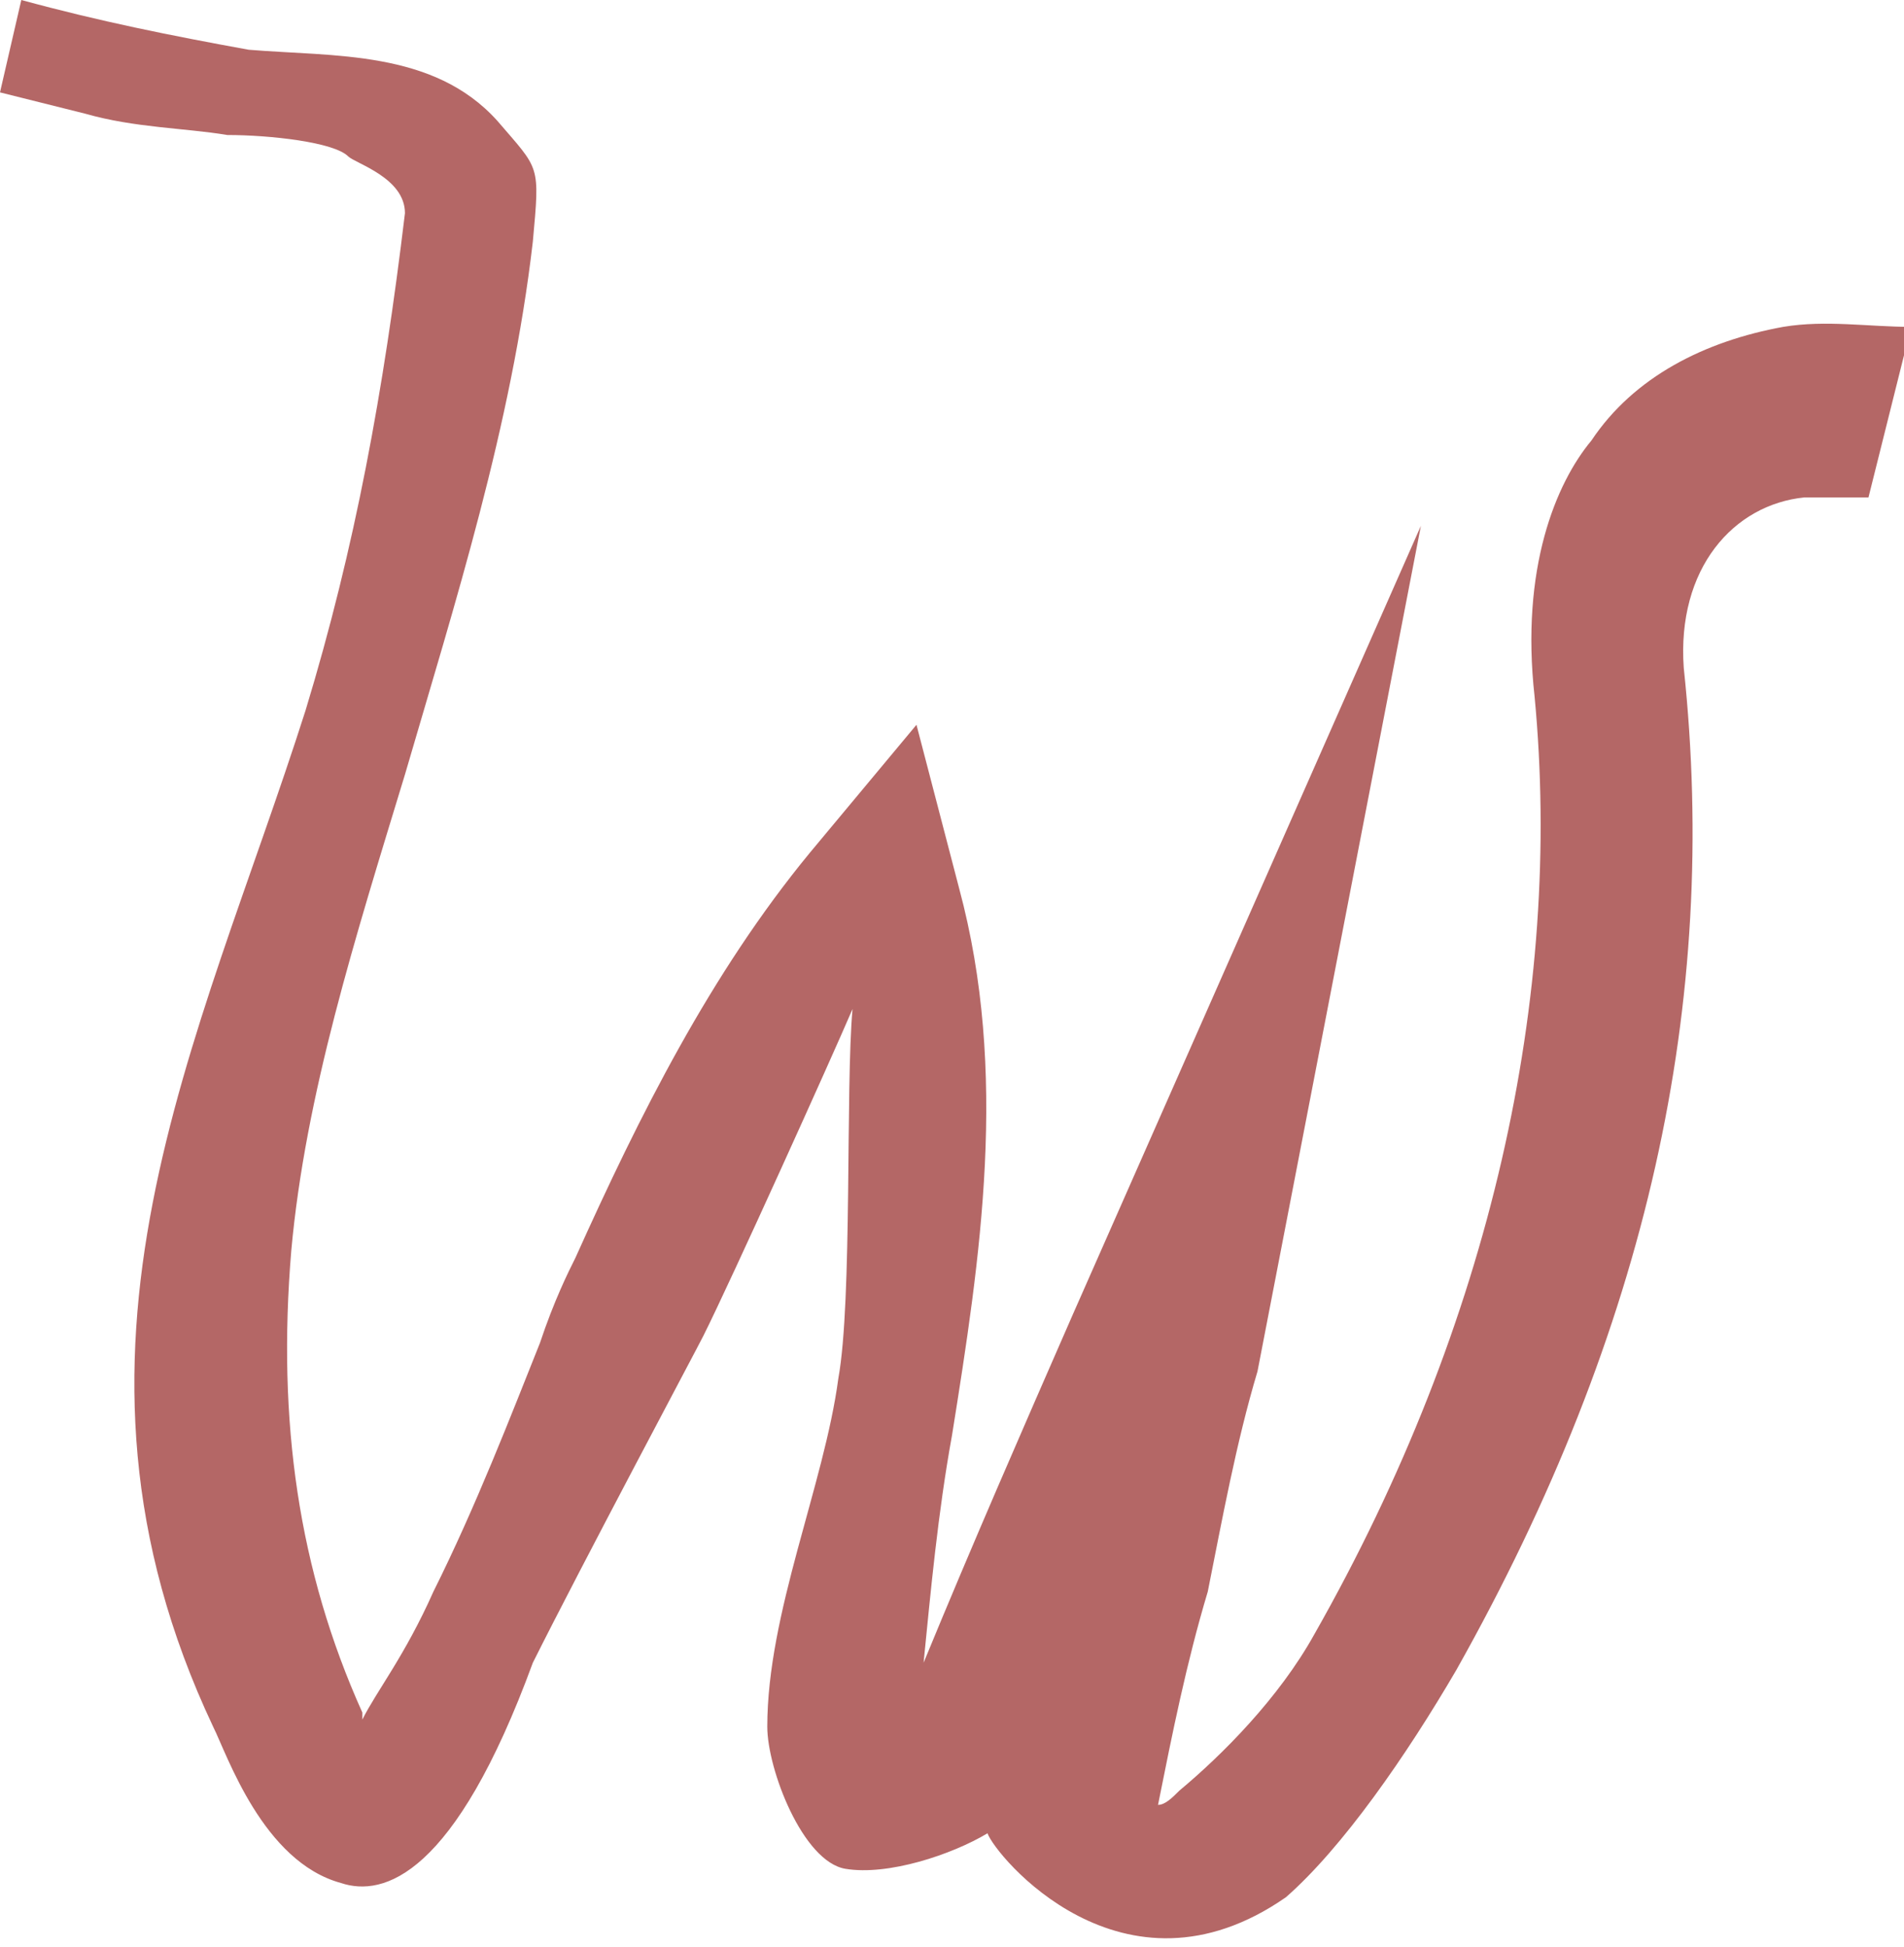 <?xml version="1.0" encoding="utf-8"?>
<!-- Generator: Adobe Illustrator 25.3.1, SVG Export Plug-In . SVG Version: 6.00 Build 0)  -->
<svg version="1.1" id="Слой_1" xmlns="http://www.w3.org/2000/svg" xmlns:xlink="http://www.w3.org/1999/xlink" x="0px" y="0px"
	 viewBox="0 0 26.8 27.4" style="enable-background:new 0 0 26.8 27.4;" xml:space="preserve">
<style type="text/css">
	.st0{fill:#B46766;}
</style>
<path class="st0" d="M25.1,4.6C24,4.8,23,5.3,22.4,6.2c-0.5,0.6-1,1.8-0.8,3.6c0.4,4.2-0.6,8.8-3.1,13.2c-0.5,0.9-1.3,1.7-1.9,2.2
	c-0.1,0.1-0.2,0.2-0.3,0.2c0.2-1,0.4-2,0.7-3c0.2-1,0.4-2.1,0.7-3.1L20,7.4l-4.9,11.1c-0.7,1.6-1.4,3.2-2.1,4.9
	c0.1-1,0.2-2.1,0.4-3.2c0.4-2.5,0.8-5.1,0.1-7.7l-0.6-2.3L11.4,12c-1.4,1.7-2.4,3.7-3.3,5.7c-0.1,0.2-0.3,0.6-0.5,1.2
	c-0.4,1-0.9,2.3-1.5,3.5c-0.4,0.9-0.8,1.4-1,1.8c0,0,0,0,0-0.1c-0.9-2-1.2-4.1-1-6.5c0.2-2.2,0.9-4.4,1.6-6.7C6.4,8.5,7.2,6,7.5,3.4
	C7.6,2.3,7.6,2.4,7,1.7c-0.9-1-2.3-0.9-3.5-1C2.4,0.5,1.4,0.3,0.3,0L0,1.3c0.4,0.1,0.8,0.2,1.2,0.3c0.7,0.2,1.4,0.2,2,0.3
	c0.6,0,1.5,0.1,1.7,0.3c0.1,0.1,0.8,0.3,0.8,0.8C5.4,5.5,5,7.7,4.3,10C2.8,14.7,0.5,19,3,24.3c0.2,0.4,0.7,1.9,1.8,2.2
	c0.6,0.2,1.6-0.1,2.7-3.1C8.2,22,9.8,19,9.9,18.8c0.4-0.8,1.8-3.9,2.1-4.6c-0.1,1.1,0,4.1-0.2,5.2c-0.2,1.5-1,3.3-1,4.9
	c0,0.6,0.5,1.9,1.1,2c0.6,0.1,1.5-0.2,2-0.5c0.1,0.3,1.9,2.5,4.2,0.9c0.8-0.7,1.7-2,2.4-3.2c2.7-4.8,3.7-9.4,3.2-14.1
	c-0.1-1.4,0.7-2.3,1.7-2.4c0.3,0,0.6,0,0.9,0l0.6-2.4C26.3,4.6,25.7,4.5,25.1,4.6z"/>
</svg>
